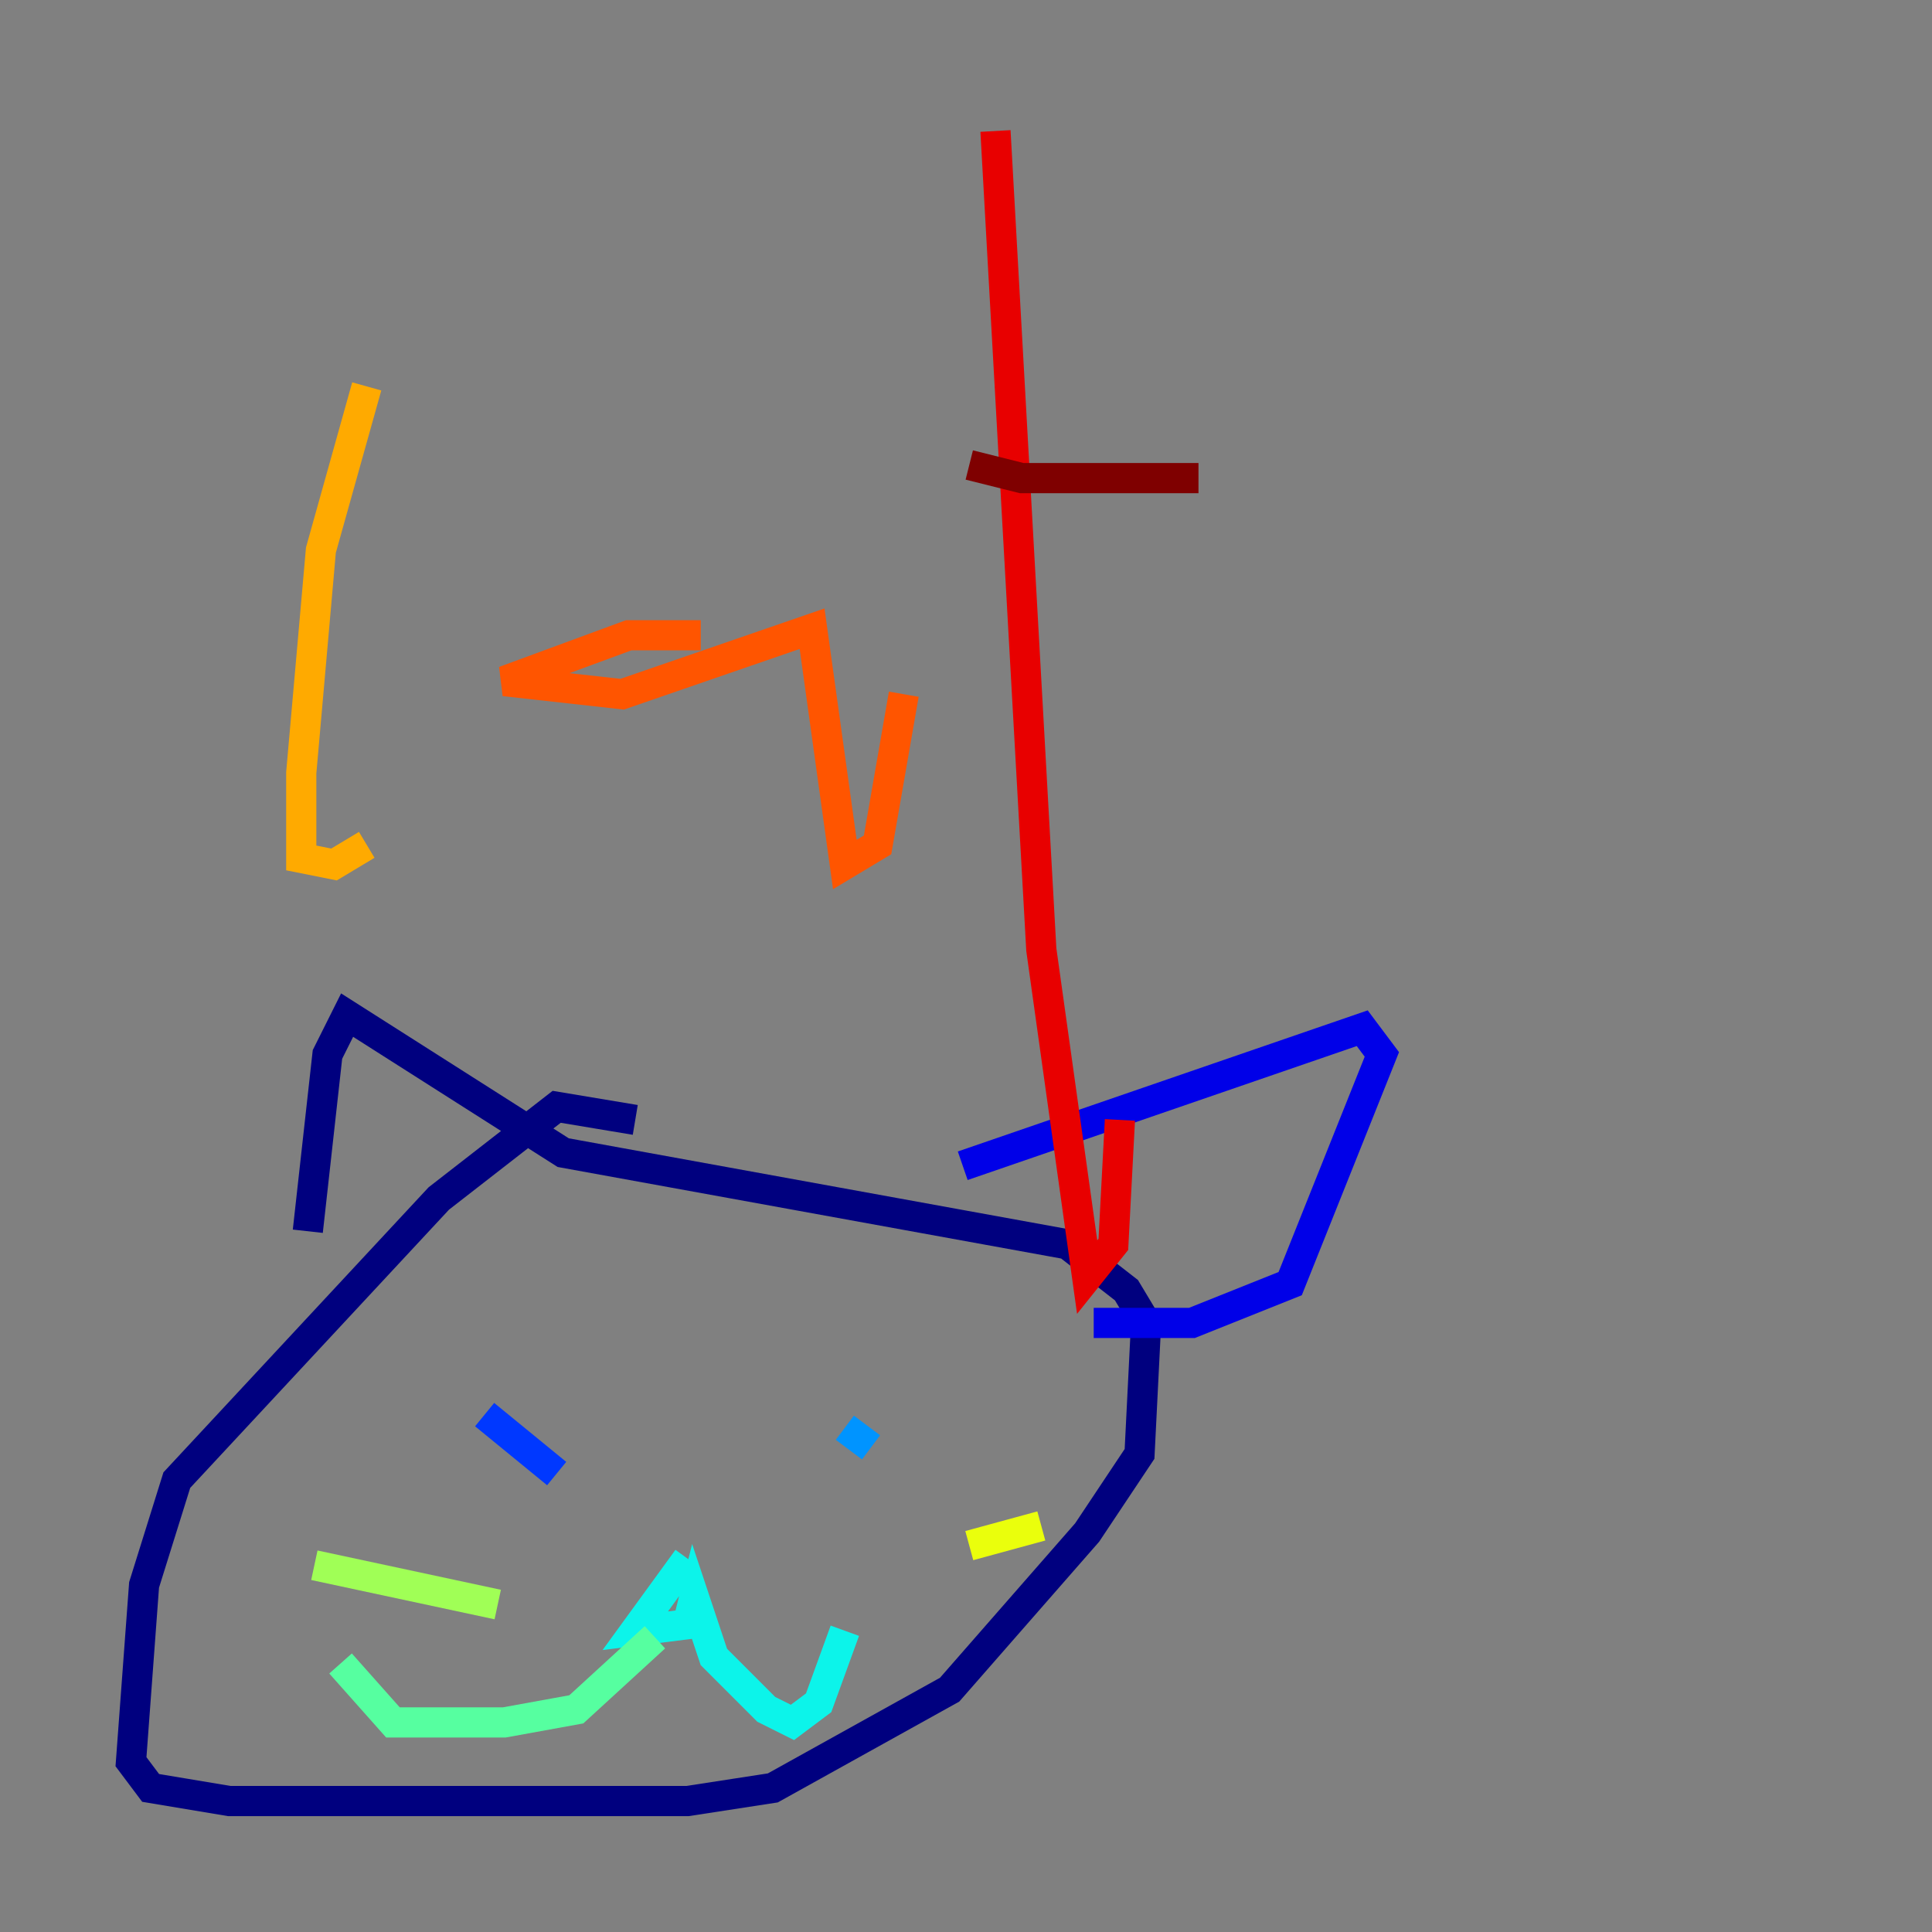 <?xml version="1.0" encoding="utf-8" ?>
<svg baseProfile="tiny" height="128" version="1.2" viewBox="0,0,128,128" width="128" xmlns="http://www.w3.org/2000/svg" xmlns:ev="http://www.w3.org/2001/xml-events" xmlns:xlink="http://www.w3.org/1999/xlink"><rect x="0" y="0" width="128" height="128" fill="#808080" stroke="none"/><defs /><polyline fill="none" points="42.088,74.197 36.881,73.329 29.071,79.403 11.715,98.061 9.546,105.003 8.678,116.719 9.98,118.454 15.186,119.322 45.559,119.322 51.2,118.454 62.915,111.946 72.027,101.532 75.498,96.325 75.932,87.647 74.63,85.478 70.725,82.441 37.315,76.366 22.997,67.254 21.695,69.858 20.393,81.573" stroke="#00007f" stroke-width="2" /><polyline fill="none" points="63.783,77.234 90.251,68.122 91.552,69.858 85.478,85.044 78.969,87.647 72.461,87.647" stroke="#0000e8" stroke-width="2" /><polyline fill="none" points="36.881,97.627 32.108,93.722" stroke="#0038ff" stroke-width="2" /><polyline fill="none" points="57.709,95.891 55.973,94.59" stroke="#0094ff" stroke-width="2" /><polyline fill="none" points="45.559,103.268 42.088,108.041 45.559,107.607 45.993,105.871 47.295,109.776 50.766,113.248 52.502,114.115 54.237,112.814 55.973,108.041" stroke="#0cf4ea" stroke-width="2" /><polyline fill="none" points="43.39,108.475 38.183,113.248 33.41,114.115 26.034,114.115 22.563,110.21" stroke="#56ffa0" stroke-width="2" /><polyline fill="none" points="20.827,103.702 32.976,106.305" stroke="#a0ff56" stroke-width="2" /><polyline fill="none" points="68.99,101.098 64.217,102.4" stroke="#eaff0c" stroke-width="2" /><polyline fill="none" points="24.298,25.6 21.261,36.447 19.959,51.2 19.959,56.841 22.129,57.275 24.298,55.973" stroke="#ffaa00" stroke-width="2" /><polyline fill="none" points="46.427,42.088 41.654,42.088 33.41,45.125 41.22,45.993 53.803,41.654 55.973,57.275 58.142,55.973 59.878,45.993" stroke="#ff5500" stroke-width="2" /><polyline fill="none" points="65.953,8.678 68.99,62.915 72.027,84.61 73.763,82.441 74.197,74.197" stroke="#e80000" stroke-width="2" /><polyline fill="none" points="64.217,30.807 67.688,31.675 79.403,31.675" stroke="#7f0000" stroke-width="2" /></svg>